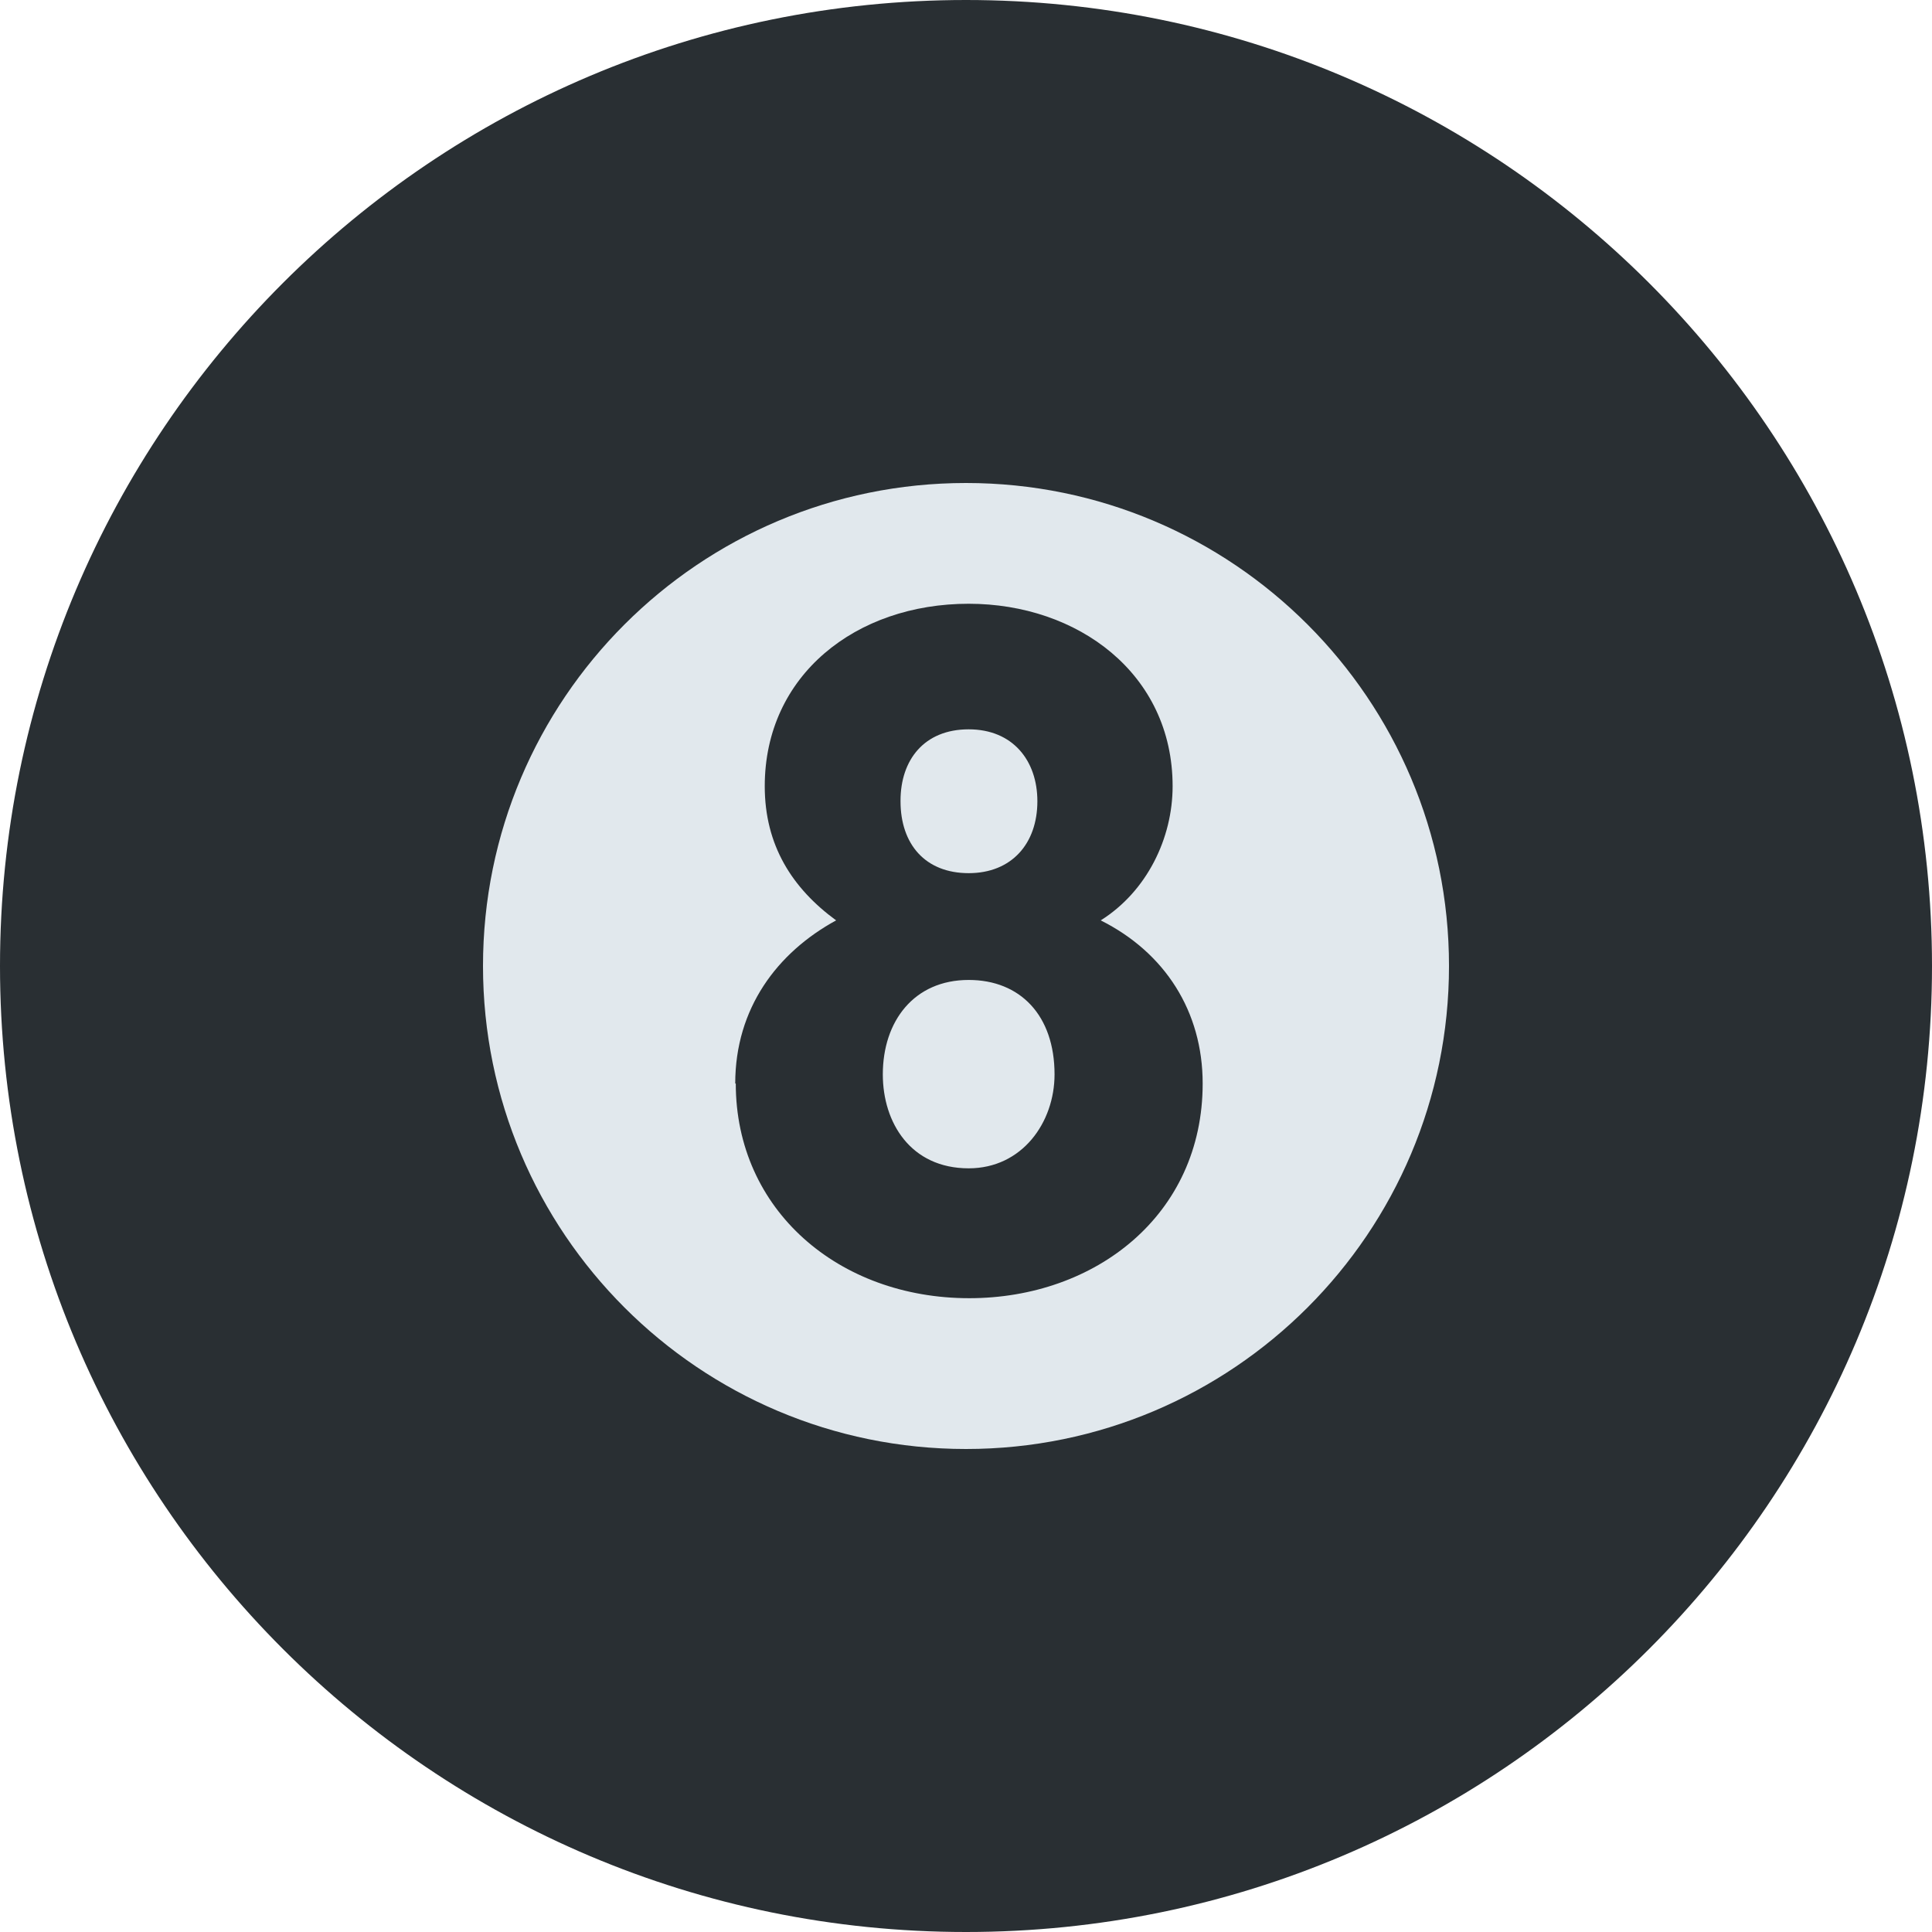 <svg xmlns="http://www.w3.org/2000/svg" viewBox="0 0 45 45" enable-background="new 0 0 45 45"><defs><clipPath id="a"><path d="M0 36h36V0H0v36z"/></clipPath></defs><g><g><g clip-path="url(#a)" transform="matrix(1.25 0 0 -1.25 0 45)"><g><path fill="#292f33" d="M18 0C8.06 0 0 8.06 0 18s8.06 18 18 18 18-8.06 18-18S27.94 0 18 0"/></g><g><path fill="#e1e8ed" d="M27 18c0-4.97-4.03-9-9-9s-9 4.03-9 9 4.03 9 9 9 9-4.03 9-9"/></g><g><path fill="#292f33" d="M16.78 21.07c0-.8.46-1.34 1.27-1.34.8 0 1.28.55 1.28 1.34 0 .76-.46 1.34-1.28 1.34-.83 0-1.27-.57-1.27-1.33m-.33-5.1c0-.9.52-1.75 1.6-1.75 1 0 1.6.86 1.6 1.75 0 1.1-.64 1.76-1.6 1.76-1.02 0-1.6-.77-1.6-1.76m-2.75-.17c0 1.4.78 2.44 1.88 3.04-.82.6-1.33 1.4-1.33 2.5 0 2.07 1.7 3.4 3.8 3.4 2.03 0 3.8-1.3 3.8-3.4 0-.97-.48-1.96-1.34-2.5 1.2-.6 1.9-1.7 1.9-3.04 0-2.45-2-4-4.35-4-2.43 0-4.35 1.64-4.35 4"/></g></g></g></g></svg>